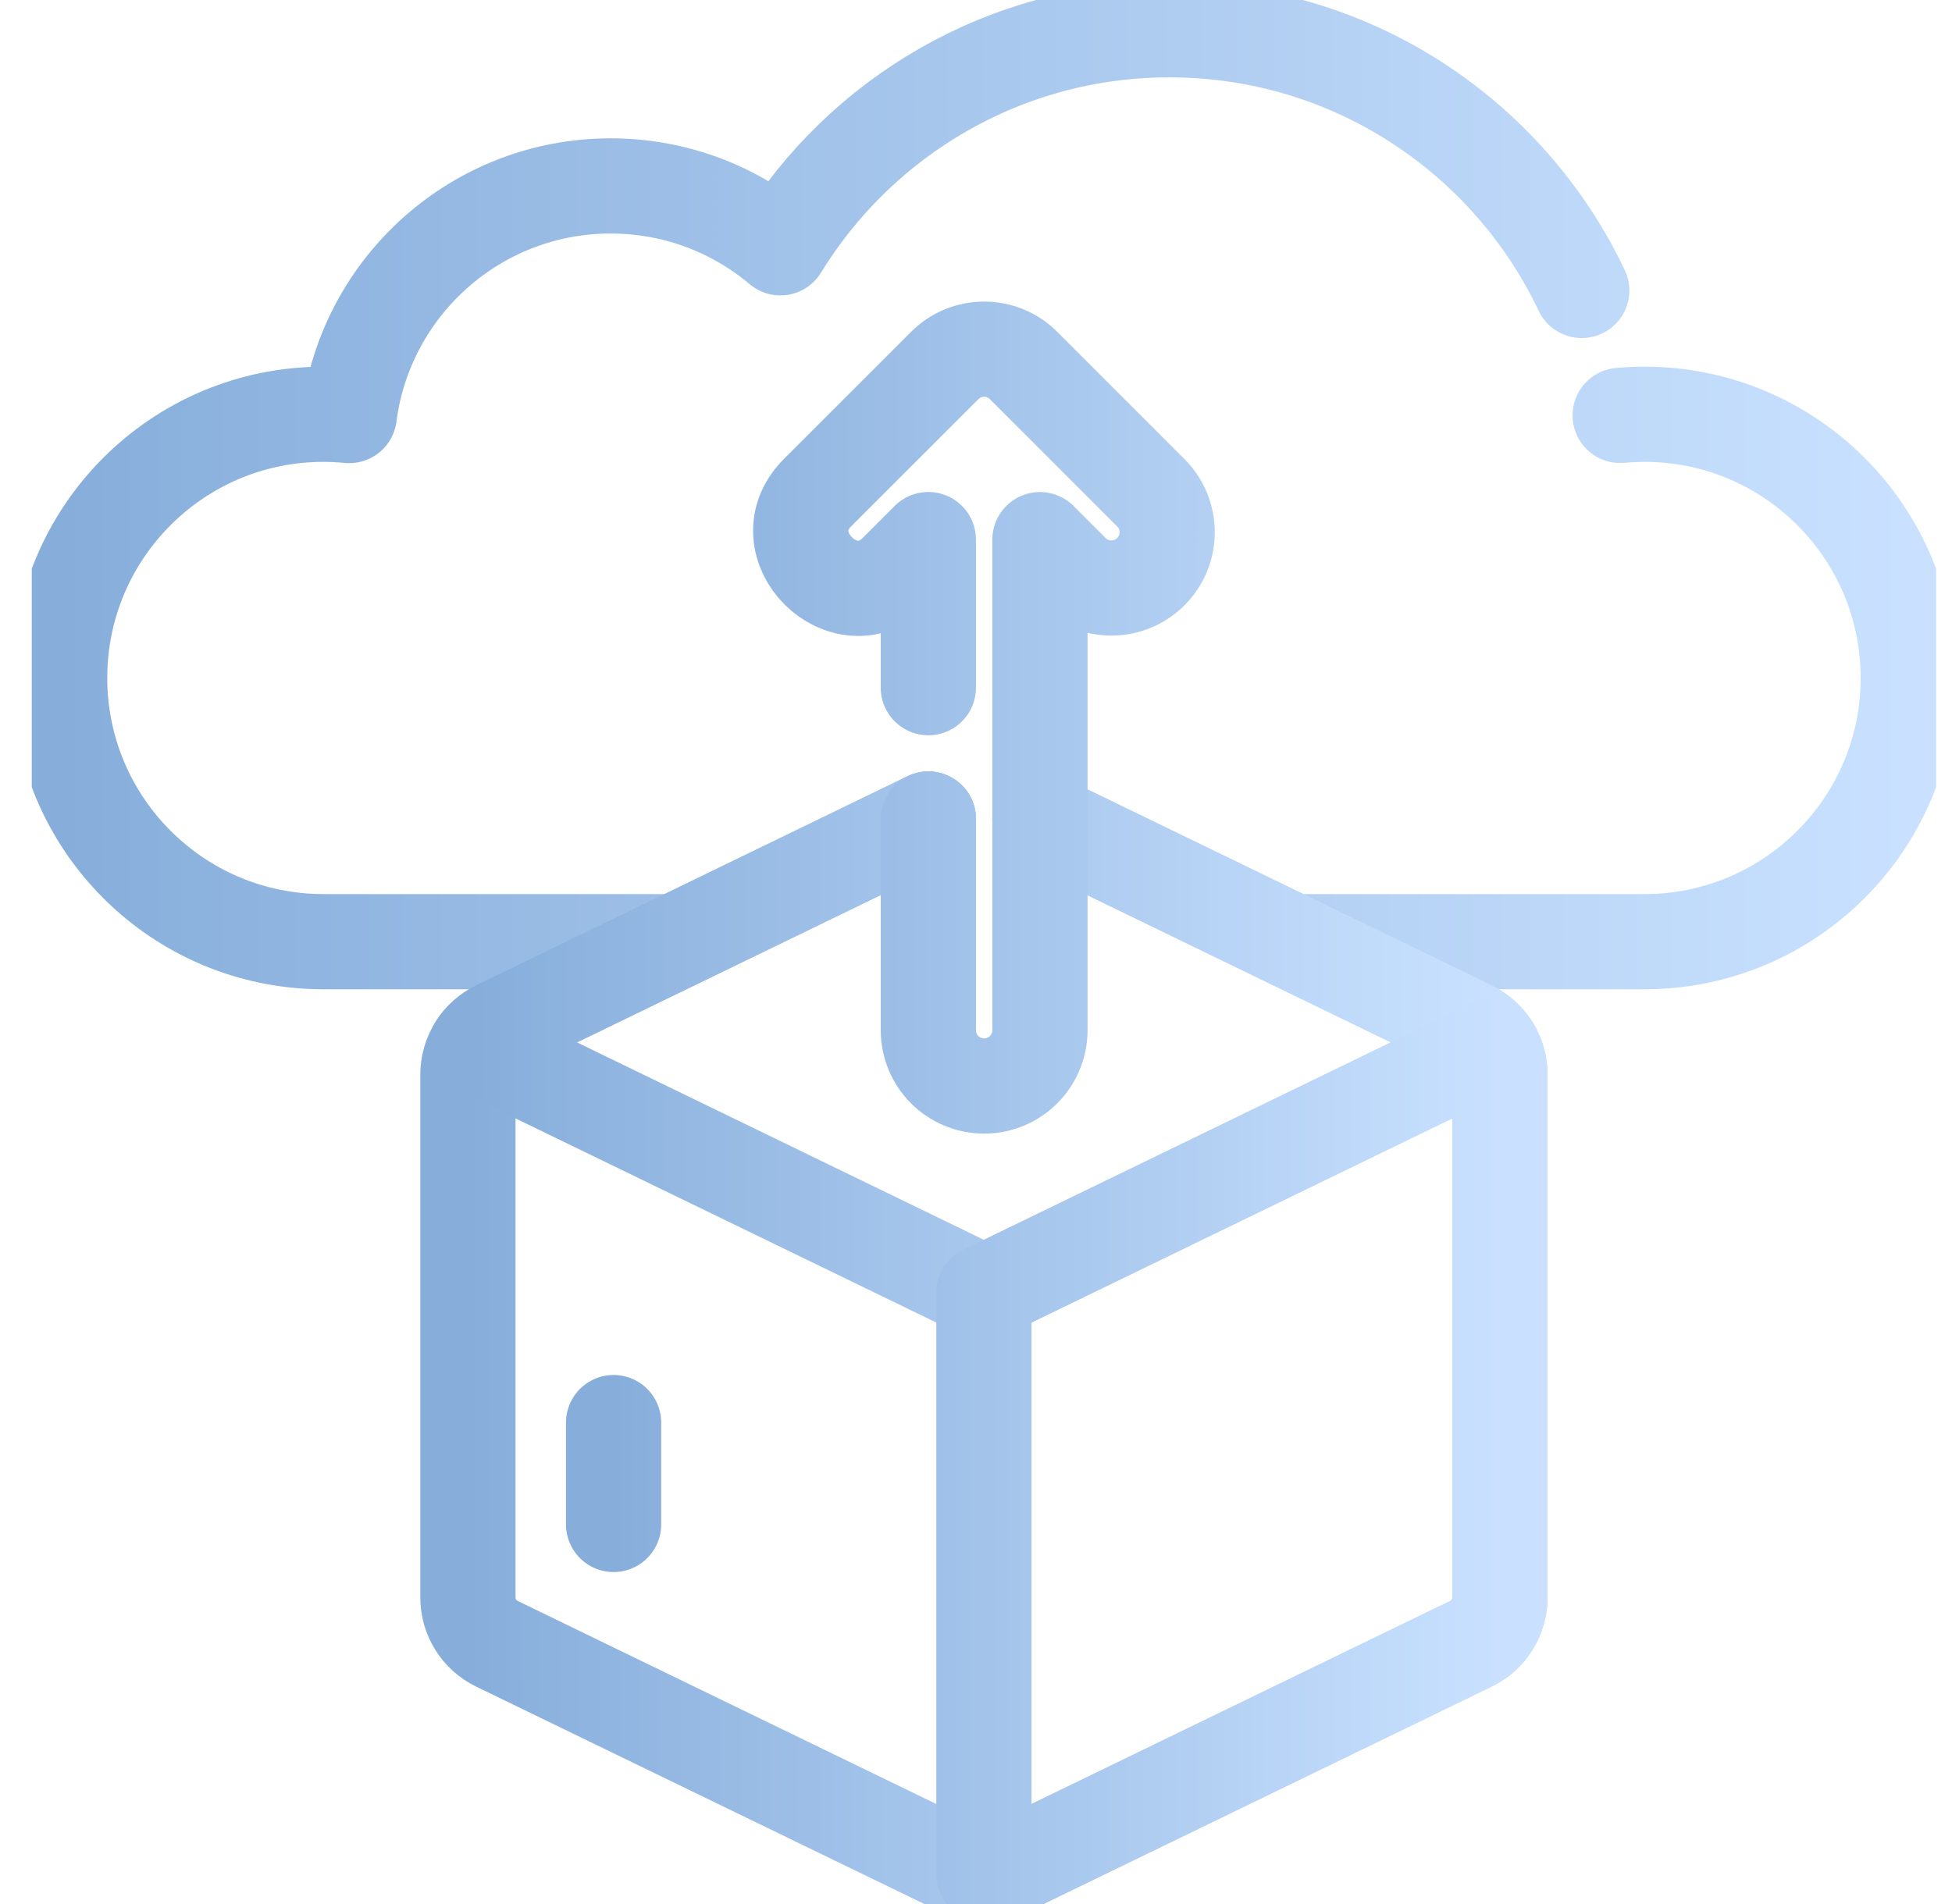 <svg width="41" height="40" viewBox="0 0 41 40" fill="none" xmlns="http://www.w3.org/2000/svg">
<g clip-path="url(#clip0_2001_199)">
<path d="M33.223 6.102C31.686 2.864 28.387 0.625 24.564 0.625C21.106 0.625 18.075 2.459 16.391 5.206C15.428 4.395 14.185 3.906 12.827 3.906C10.011 3.906 7.686 6.009 7.335 8.73C7.157 8.713 6.975 8.703 6.793 8.703C3.733 8.703 1.253 11.183 1.253 14.243C1.253 17.302 3.733 19.783 6.793 19.783H14.189M27.146 19.783H34.541C37.6 19.783 40.081 17.302 40.081 14.243C40.081 11.183 37.6 8.703 34.541 8.703C34.368 8.703 34.198 8.712 34.03 8.727" stroke="url(#paint0_linear_2001_199)" stroke-width="2" stroke-miterlimit="10" stroke-linecap="round" stroke-linejoin="round"/>
<path d="M21.843 17.211L28.168 20.279L30.897 21.603C31.079 21.692 31.233 21.83 31.341 22.002C31.448 22.174 31.505 22.372 31.505 22.575V33.56C31.505 33.974 31.269 34.352 30.897 34.532L21.138 39.267C20.988 39.339 20.828 39.375 20.666 39.375C20.504 39.375 20.344 39.339 20.195 39.267L10.436 34.532C10.064 34.352 9.828 33.974 9.828 33.56V22.575C9.828 22.372 9.885 22.174 9.993 22.002C10.1 21.83 10.254 21.692 10.436 21.603L19.5 17.206" stroke="url(#paint1_linear_2001_199)" stroke-width="2" stroke-miterlimit="10" stroke-linecap="round" stroke-linejoin="round"/>
<path d="M21.843 17.211L30.897 21.603C31.075 21.69 31.224 21.823 31.329 21.984L20.666 27.158L10.004 21.984C10.11 21.823 10.258 21.69 10.436 21.603L19.5 17.206" stroke="url(#paint2_linear_2001_199)" stroke-width="2" stroke-miterlimit="10" stroke-linecap="round" stroke-linejoin="round"/>
<path d="M12.888 29.886V32.026M19.499 14.447V11.336L18.827 12.009C17.738 13.087 16.091 11.439 17.17 10.351L19.843 7.679C20.3 7.221 21.042 7.221 21.5 7.679L24.172 10.352C24.63 10.809 24.63 11.552 24.172 12.009C23.715 12.467 22.973 12.467 22.515 12.009L21.843 11.337V21.643C21.843 22.291 21.318 22.815 20.671 22.815C20.024 22.815 19.499 22.291 19.499 21.643V17.206M31.505 22.575V33.56C31.505 33.974 31.269 34.352 30.897 34.532L21.138 39.266C20.991 39.338 20.83 39.375 20.666 39.375V27.158L31.329 21.983C31.444 22.159 31.505 22.365 31.505 22.575Z" stroke="url(#paint3_linear_2001_199)" stroke-width="2" stroke-miterlimit="10" stroke-linecap="round" stroke-linejoin="round"/>
</g>
<defs>
<linearGradient id="paint0_linear_2001_199" x1="1.253" y1="10.204" x2="40.081" y2="10.204" gradientUnits="userSpaceOnUse">
<stop stop-color="#87AEDB"/>
<stop offset="1" stop-color="#C9E1FF"/>
</linearGradient>
<linearGradient id="paint1_linear_2001_199" x1="9.828" y1="28.291" x2="31.505" y2="28.291" gradientUnits="userSpaceOnUse">
<stop stop-color="#87AEDB"/>
<stop offset="1" stop-color="#C9E1FF"/>
</linearGradient>
<linearGradient id="paint2_linear_2001_199" x1="10.004" y1="22.182" x2="31.329" y2="22.182" gradientUnits="userSpaceOnUse">
<stop stop-color="#87AEDB"/>
<stop offset="1" stop-color="#C9E1FF"/>
</linearGradient>
<linearGradient id="paint3_linear_2001_199" x1="12.888" y1="23.355" x2="31.505" y2="23.355" gradientUnits="userSpaceOnUse">
<stop stop-color="#87AEDB"/>
<stop offset="1" stop-color="#C9E1FF"/>
</linearGradient>
<clipPath id="clip0_2001_199">
<rect width="40" height="40" fill="white" transform="translate(0.667)"/>
</clipPath>
</defs>
</svg>
